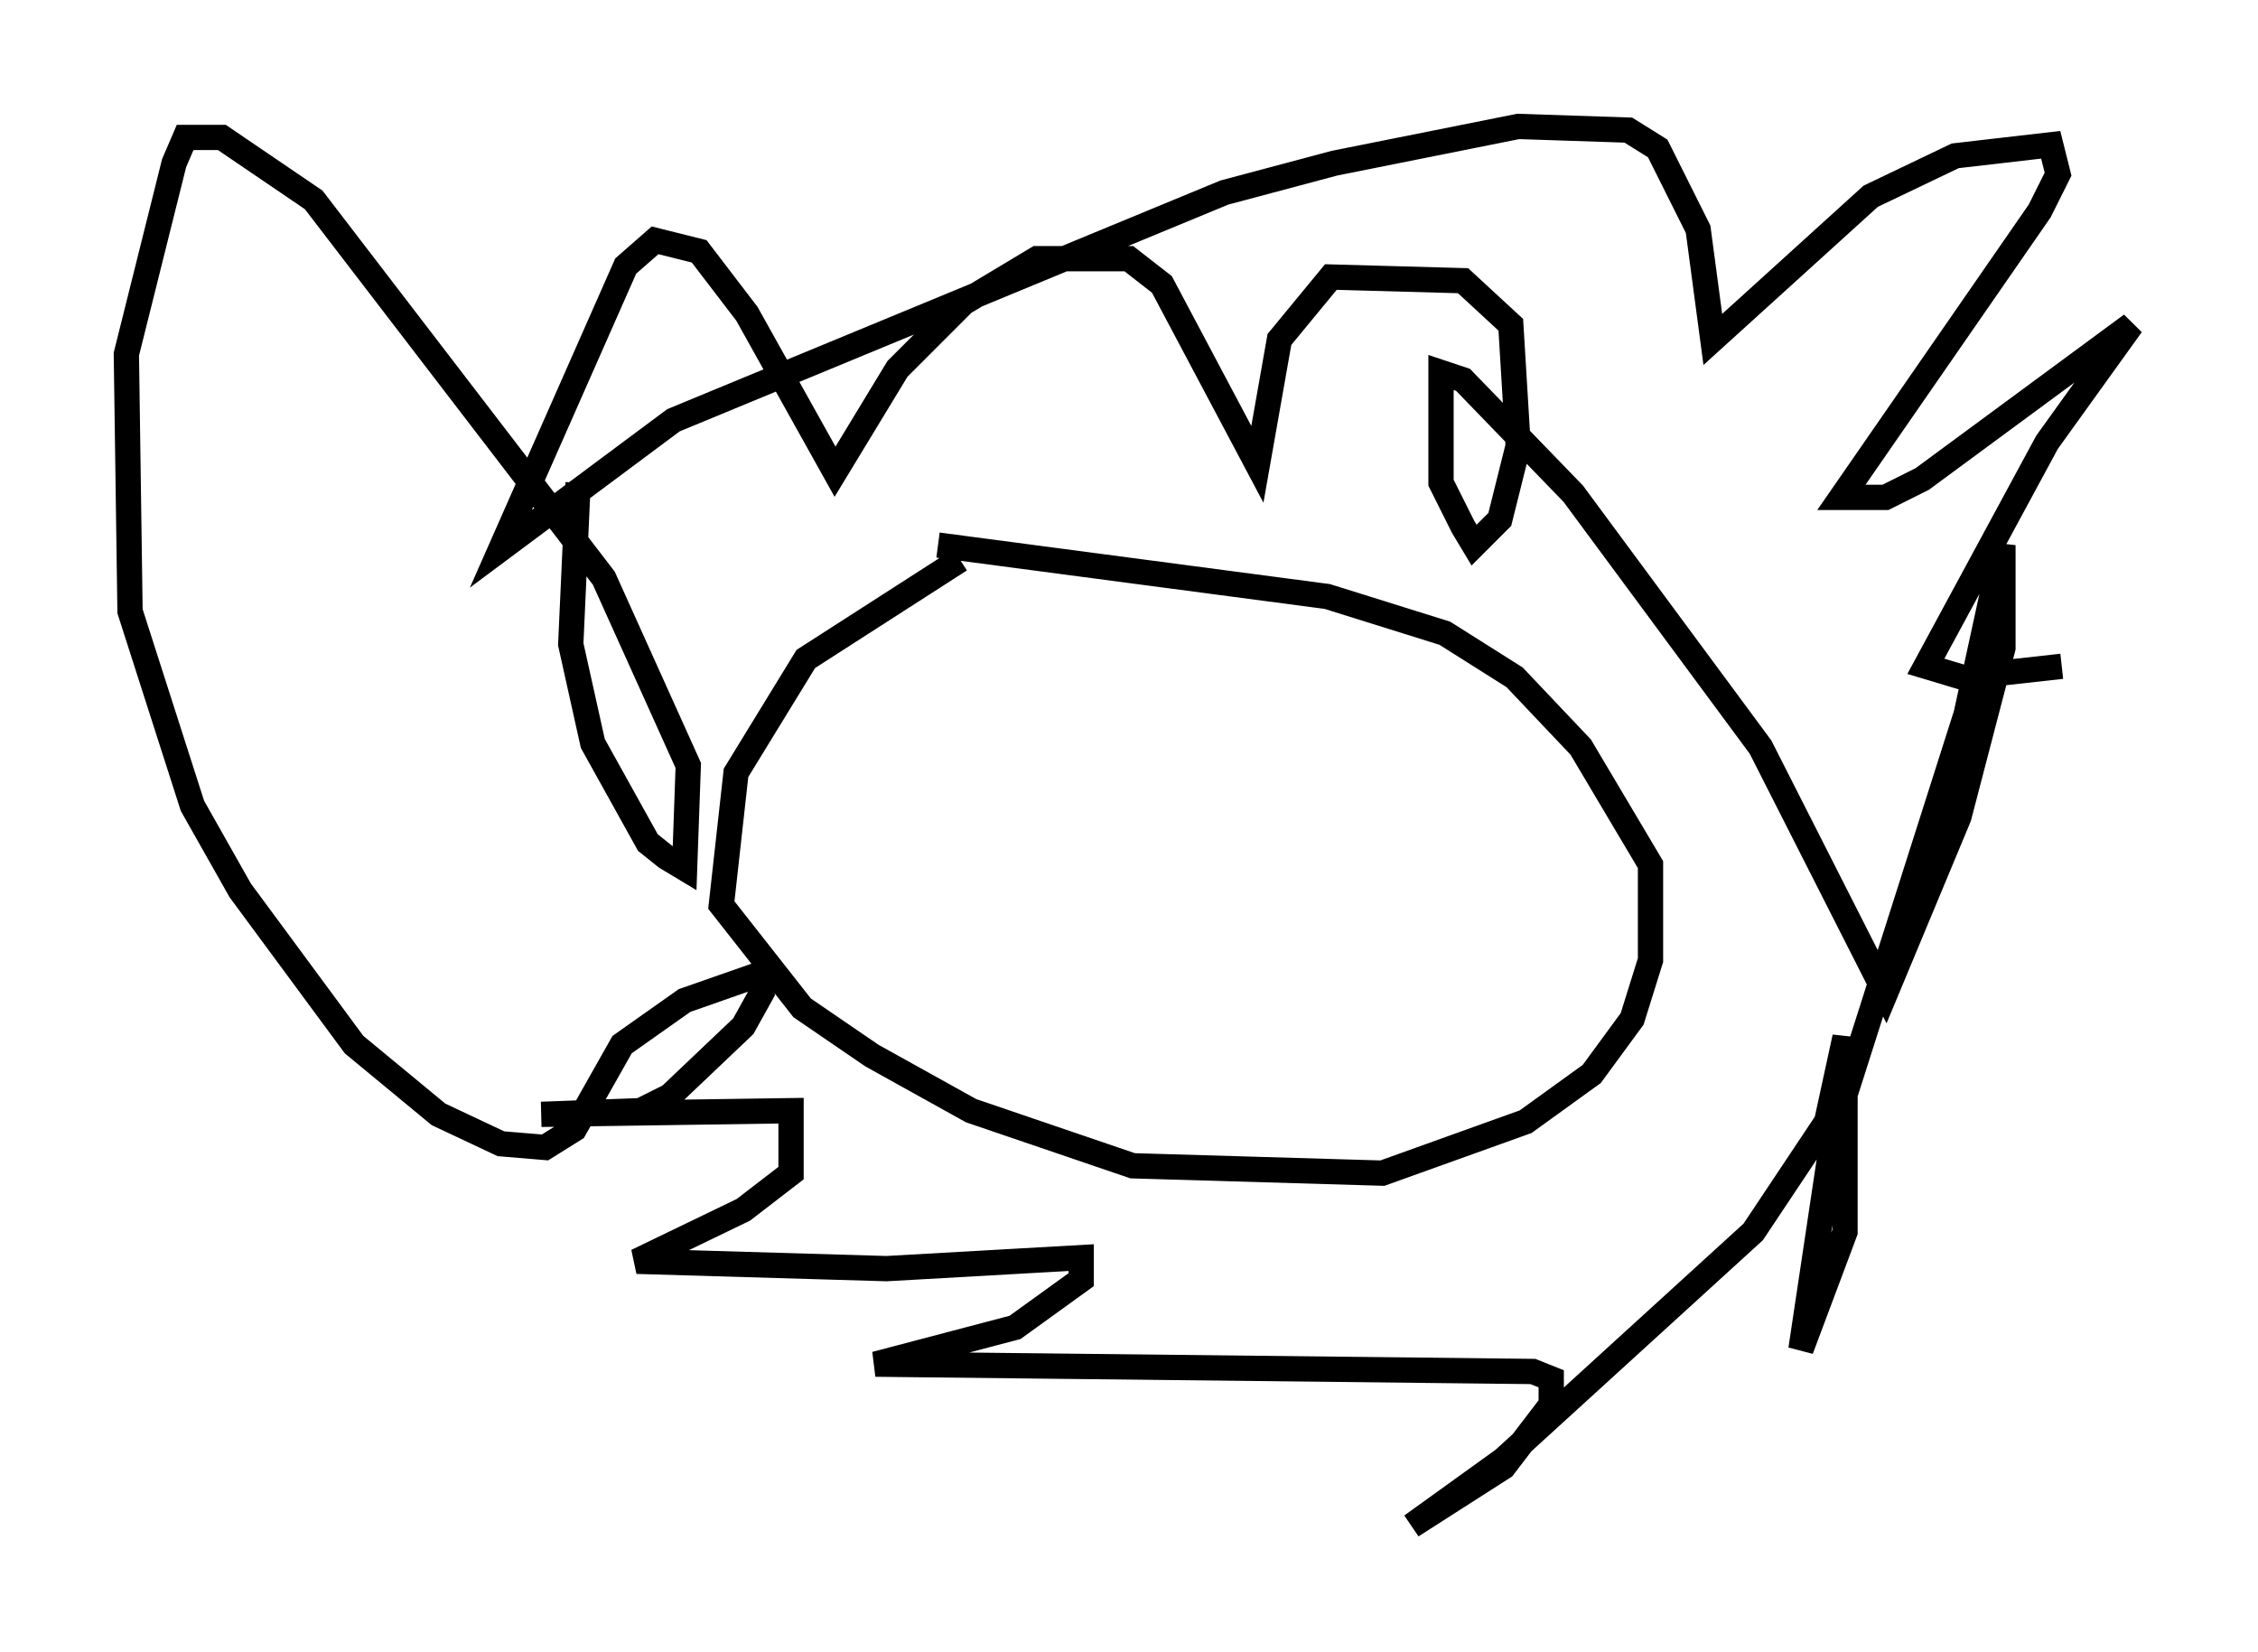 <?xml version="1.0" encoding="utf-8" ?>
<svg baseProfile="full" height="65.341" version="1.1" width="89.307" xmlns="http://www.w3.org/2000/svg" xmlns:ev="http://www.w3.org/2001/xml-events" xmlns:xlink="http://www.w3.org/1999/xlink"><defs /><rect fill="white" height="65.341" width="89.307" x="0" y="0" /><path d="M43.201, 22.721 m-5.229, -0.581 l-6.101, 3.922 -2.76, 4.503 l-0.581, 5.229 3.196, 4.067 l2.76, 1.888 3.922, 2.179 l6.391, 2.179 9.877, 0.291 l5.665, -2.034 2.615, -1.888 l1.598, -2.179 0.726, -2.324 l0.0, -3.777 -2.76, -4.648 l-2.615, -2.76 -2.76, -1.743 l-4.648, -1.453 -15.397, -2.034 m-14.235, -2.469 l-0.291, 6.391 0.872, 3.922 l2.179, 3.922 0.726, 0.581 l0.726, 0.436 0.145, -4.067 l-3.341, -7.408 -11.475, -14.961 l-3.631, -2.469 -1.453, 0.0 l-0.436, 1.017 -1.888, 7.553 l0.145, 10.168 2.469, 7.698 l1.888, 3.341 4.503, 6.101 l3.341, 2.76 2.469, 1.162 l1.743, 0.145 1.162, -0.726 l1.888, -3.341 2.469, -1.743 l2.905, -1.017 0.145, 0.726 l-0.726, 1.307 -2.905, 2.76 l-1.162, 0.581 -3.922, 0.145 l9.877, -0.145 0.0, 2.469 l-1.888, 1.453 -4.212, 2.034 l9.877, 0.291 7.698, -0.436 l0.0, 0.872 -2.615, 1.888 l-5.52, 1.453 26, 0.291 l0.726, 0.291 0.0, 1.017 l-1.888, 2.469 -3.631, 2.324 l3.631, -2.615 9.877, -9.006 l2.905, -4.358 0.726, -3.341 l0.0, 7.698 -1.743, 4.648 l1.307, -8.715 5.229, -16.413 l1.453, -6.682 0.0, 4.067 l-1.743, 6.682 -2.905, 6.972 l-4.939, -9.732 -7.408, -10.022 l-4.358, -4.503 -0.872, -0.291 l0.0, 4.358 0.872, 1.743 l0.436, 0.726 1.017, -1.017 l0.726, -2.905 -0.291, -4.793 l-1.888, -1.743 -5.229, -0.145 l-2.034, 2.469 -0.872, 4.939 l-3.777, -7.117 -1.307, -1.017 l-3.631, 0.0 -2.905, 1.743 l-2.615, 2.615 -2.469, 4.067 l-3.486, -6.246 -1.888, -2.469 l-1.743, -0.436 -1.162, 1.017 l-4.939, 11.184 6.827, -5.084 l21.788, -9.006 4.358, -1.162 l7.263, -1.453 4.358, 0.145 l1.162, 0.726 1.598, 3.196 l0.581, 4.358 6.246, -5.665 l3.341, -1.598 3.777, -0.436 l0.291, 1.162 -0.726, 1.453 l-7.844, 11.33 1.743, 0.0 l1.453, -0.726 8.279, -6.101 l-3.341, 4.648 -4.793, 8.86 l1.453, 0.436 3.922, -0.436 " fill="none" stroke="black" stroke-width="1" /></svg>